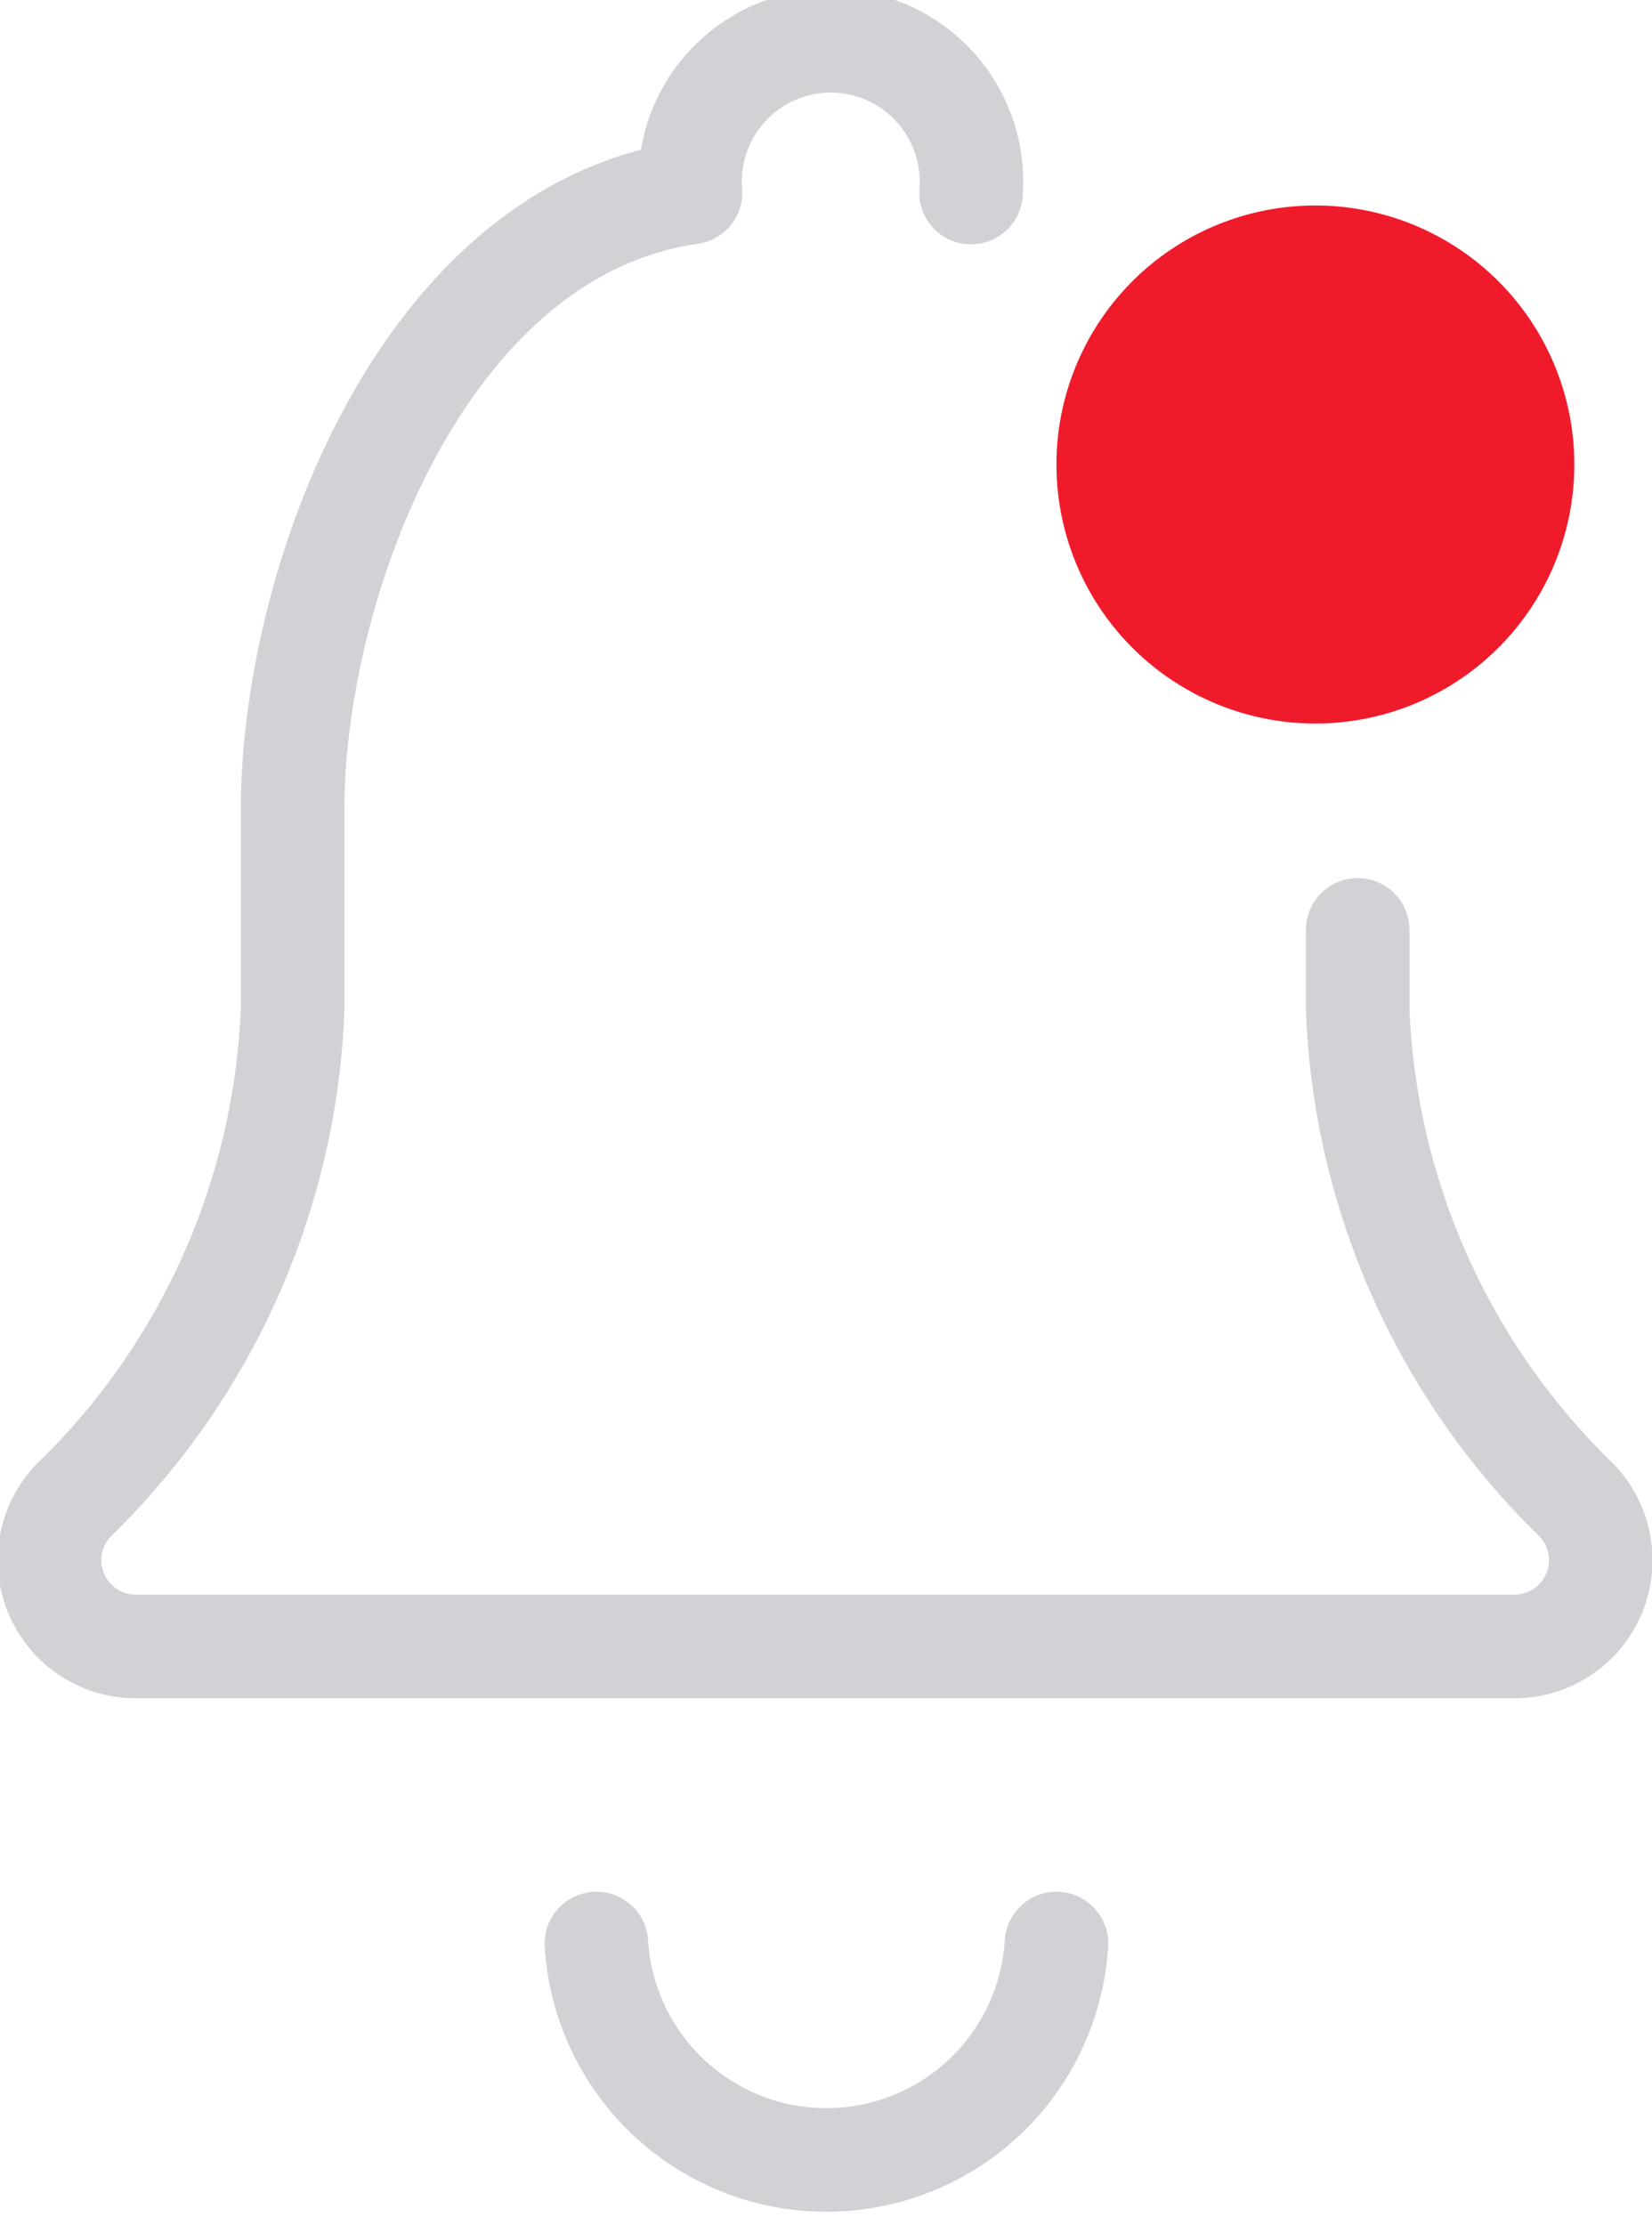 <svg xmlns="http://www.w3.org/2000/svg" viewBox="0 0 19.14 25.77"><defs><style>.cls-1{fill:none;stroke:#d1d2d5;stroke-linecap:round;stroke-linejoin:round;stroke-width:1.2px;}.cls-2{fill:#ef1b2b;}</style></defs><title>alert</title><g id="Layer_2" data-name="Layer 2"><g id="Layer_1-2" data-name="Layer 1"><path class="cls-1" d="M15.73,10.77c0,.35,0,.68,0,.92a8.37,8.37,0,0,0,2.53,5.68,1,1,0,0,1-.7,1.7h-16a1,1,0,0,1-.7-1.7,8.37,8.37,0,0,0,2.53-5.68c0-.59,0-1.78,0-2.38C3.42,6.67,4.93,2.67,8,2.23a1.63,1.63,0,1,1,3.25,0"/><path class="cls-1" d="M6.91,22.51a2.67,2.67,0,0,0,5.33,0"/><path class="cls-2" d="M18.24,5.38a3,3,0,1,1-3-3,3,3,0,0,1,3,3"/></g></g></svg>